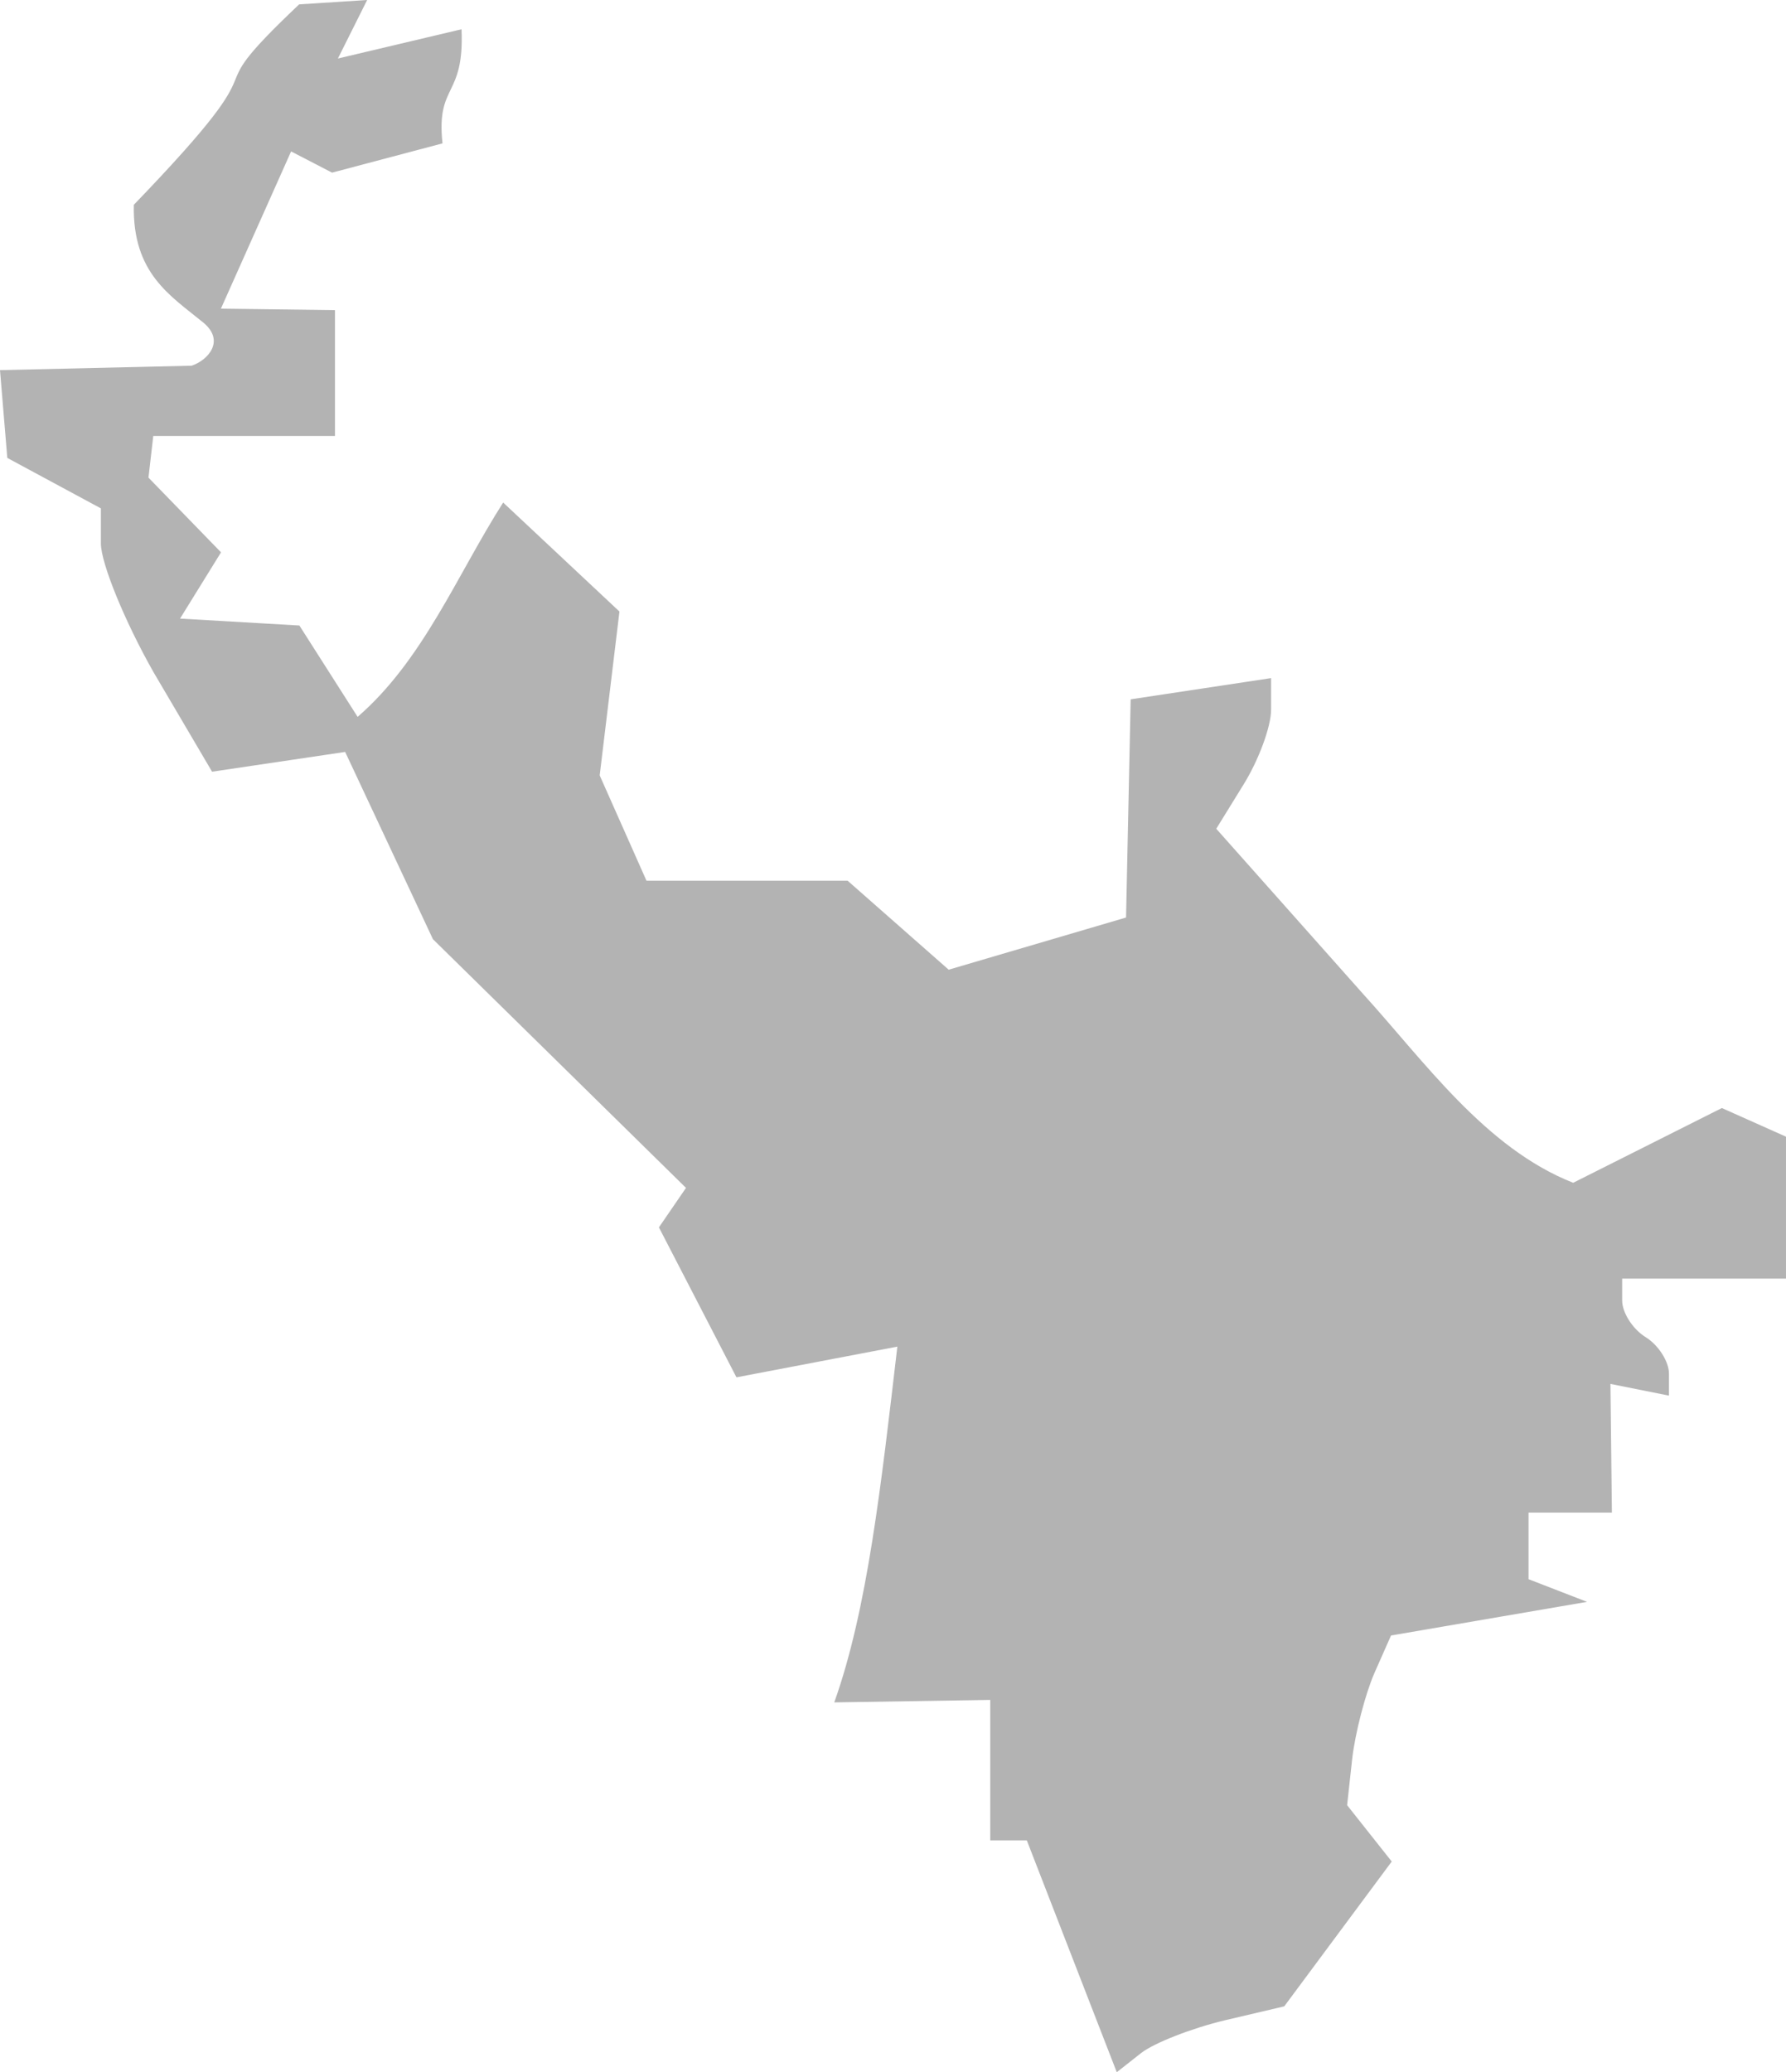 <?xml version="1.0" encoding="UTF-8" standalone="no"?>
<svg
   xmlns:dc="http://purl.org/dc/elements/1.1/"
   xmlns:cc="http://creativecommons.org/ns#"
   xmlns:rdf="http://www.w3.org/1999/02/22-rdf-syntax-ns#"
   xmlns:svg="http://www.w3.org/2000/svg"
   xmlns="http://www.w3.org/2000/svg"
   xmlns:sodipodi="http://sodipodi.sourceforge.net/DTD/sodipodi-0.dtd"
   xmlns:inkscape="http://www.inkscape.org/namespaces/inkscape"
   version="1.0"
   width="43.279"
   height="50.209"
   id="svg2"
   sodipodi:docname="MA_4.svg"
   inkscape:version="0.92.2 5c3e80d, 2017-08-06">
  <defs
     id="defs38" />
  <sodipodi:namedview
     pagecolor="#ffffff"
     bordercolor="#666666"
     borderopacity="1"
     objecttolerance="10"
     gridtolerance="10"
     guidetolerance="10"
     inkscape:pageopacity="0"
     inkscape:pageshadow="2"
     inkscape:window-width="640"
     inkscape:window-height="480"
     id="namedview36"
     showgrid="false"
     inkscape:zoom="0.12542268"
     inkscape:cx="-1153.6925"
     inkscape:cy="-394.37597"
     inkscape:window-x="0"
     inkscape:window-y="0"
     inkscape:window-maximized="0"
     inkscape:current-layer="svg2" />
  <path
     d="M 8.897,0 7.249,0.106 C 4.445,2.76 7.197,0.861 3.243,4.962 3.207,6.626 4.13,7.164 4.927,7.816 5.467,8.263 5.035,8.731 4.643,8.861 L 0,8.968 l 0.177,2.127 2.268,1.223 v 0.851 c 10e-5,0.473 0.574,1.883 1.276,3.119 l 1.418,2.41 3.225,-0.479 2.127,4.537 6.132,6.026 -0.656,0.957 1.879,3.633 3.899,-0.744 c -0.391,3.33 -0.722,6.362 -1.529,8.62 l 3.78,-0.06 v 3.403 h 0.886 l 2.18,5.618 0.585,-0.461 c 0.327,-0.255 1.247,-0.609 2.038,-0.798 l 1.435,-0.337 2.605,-3.509 -1.081,-1.365 0.124,-1.134 c 0.074,-0.624 0.313,-1.547 0.532,-2.056 l 0.408,-0.922 4.75,-0.815 -1.418,-0.549 v -1.613 h 2.02 l -0.035,-3.119 1.418,0.284 v -0.532 c 10e-5,-0.294 -0.255,-0.693 -0.567,-0.886 -0.312,-0.193 -0.567,-0.593 -0.567,-0.886 v -0.532 h 3.97 v -3.438 l -1.554,-0.694 -3.603,1.811 c -2.131,-0.839 -3.604,-2.941 -5.104,-4.59 l -3.545,-3.988 0.656,-1.063 c 0.366,-0.586 0.673,-1.407 0.673,-1.825 v -0.762 l -3.403,0.514 -0.112,5.287 -4.298,1.264 -2.449,-2.156 h -4.874 l -1.134,-2.552 0.479,-3.97 -2.818,-2.641 c -1.118,1.754 -1.937,3.817 -3.527,5.193 L 7.255,15.156 4.363,14.988 5.356,13.383 3.598,11.573 3.714,10.563 H 8.117 V 7.514 L 5.353,7.479 7.054,3.669 8.047,4.183 10.723,3.474 C 10.566,2.012 11.256,2.381 11.184,0.709 L 8.188,1.418 Z"
     style="fill:#b3b3b3;fill-opacity:1"
     id="MA_4"
     inkscape:connector-curvature="0" />
</svg>
